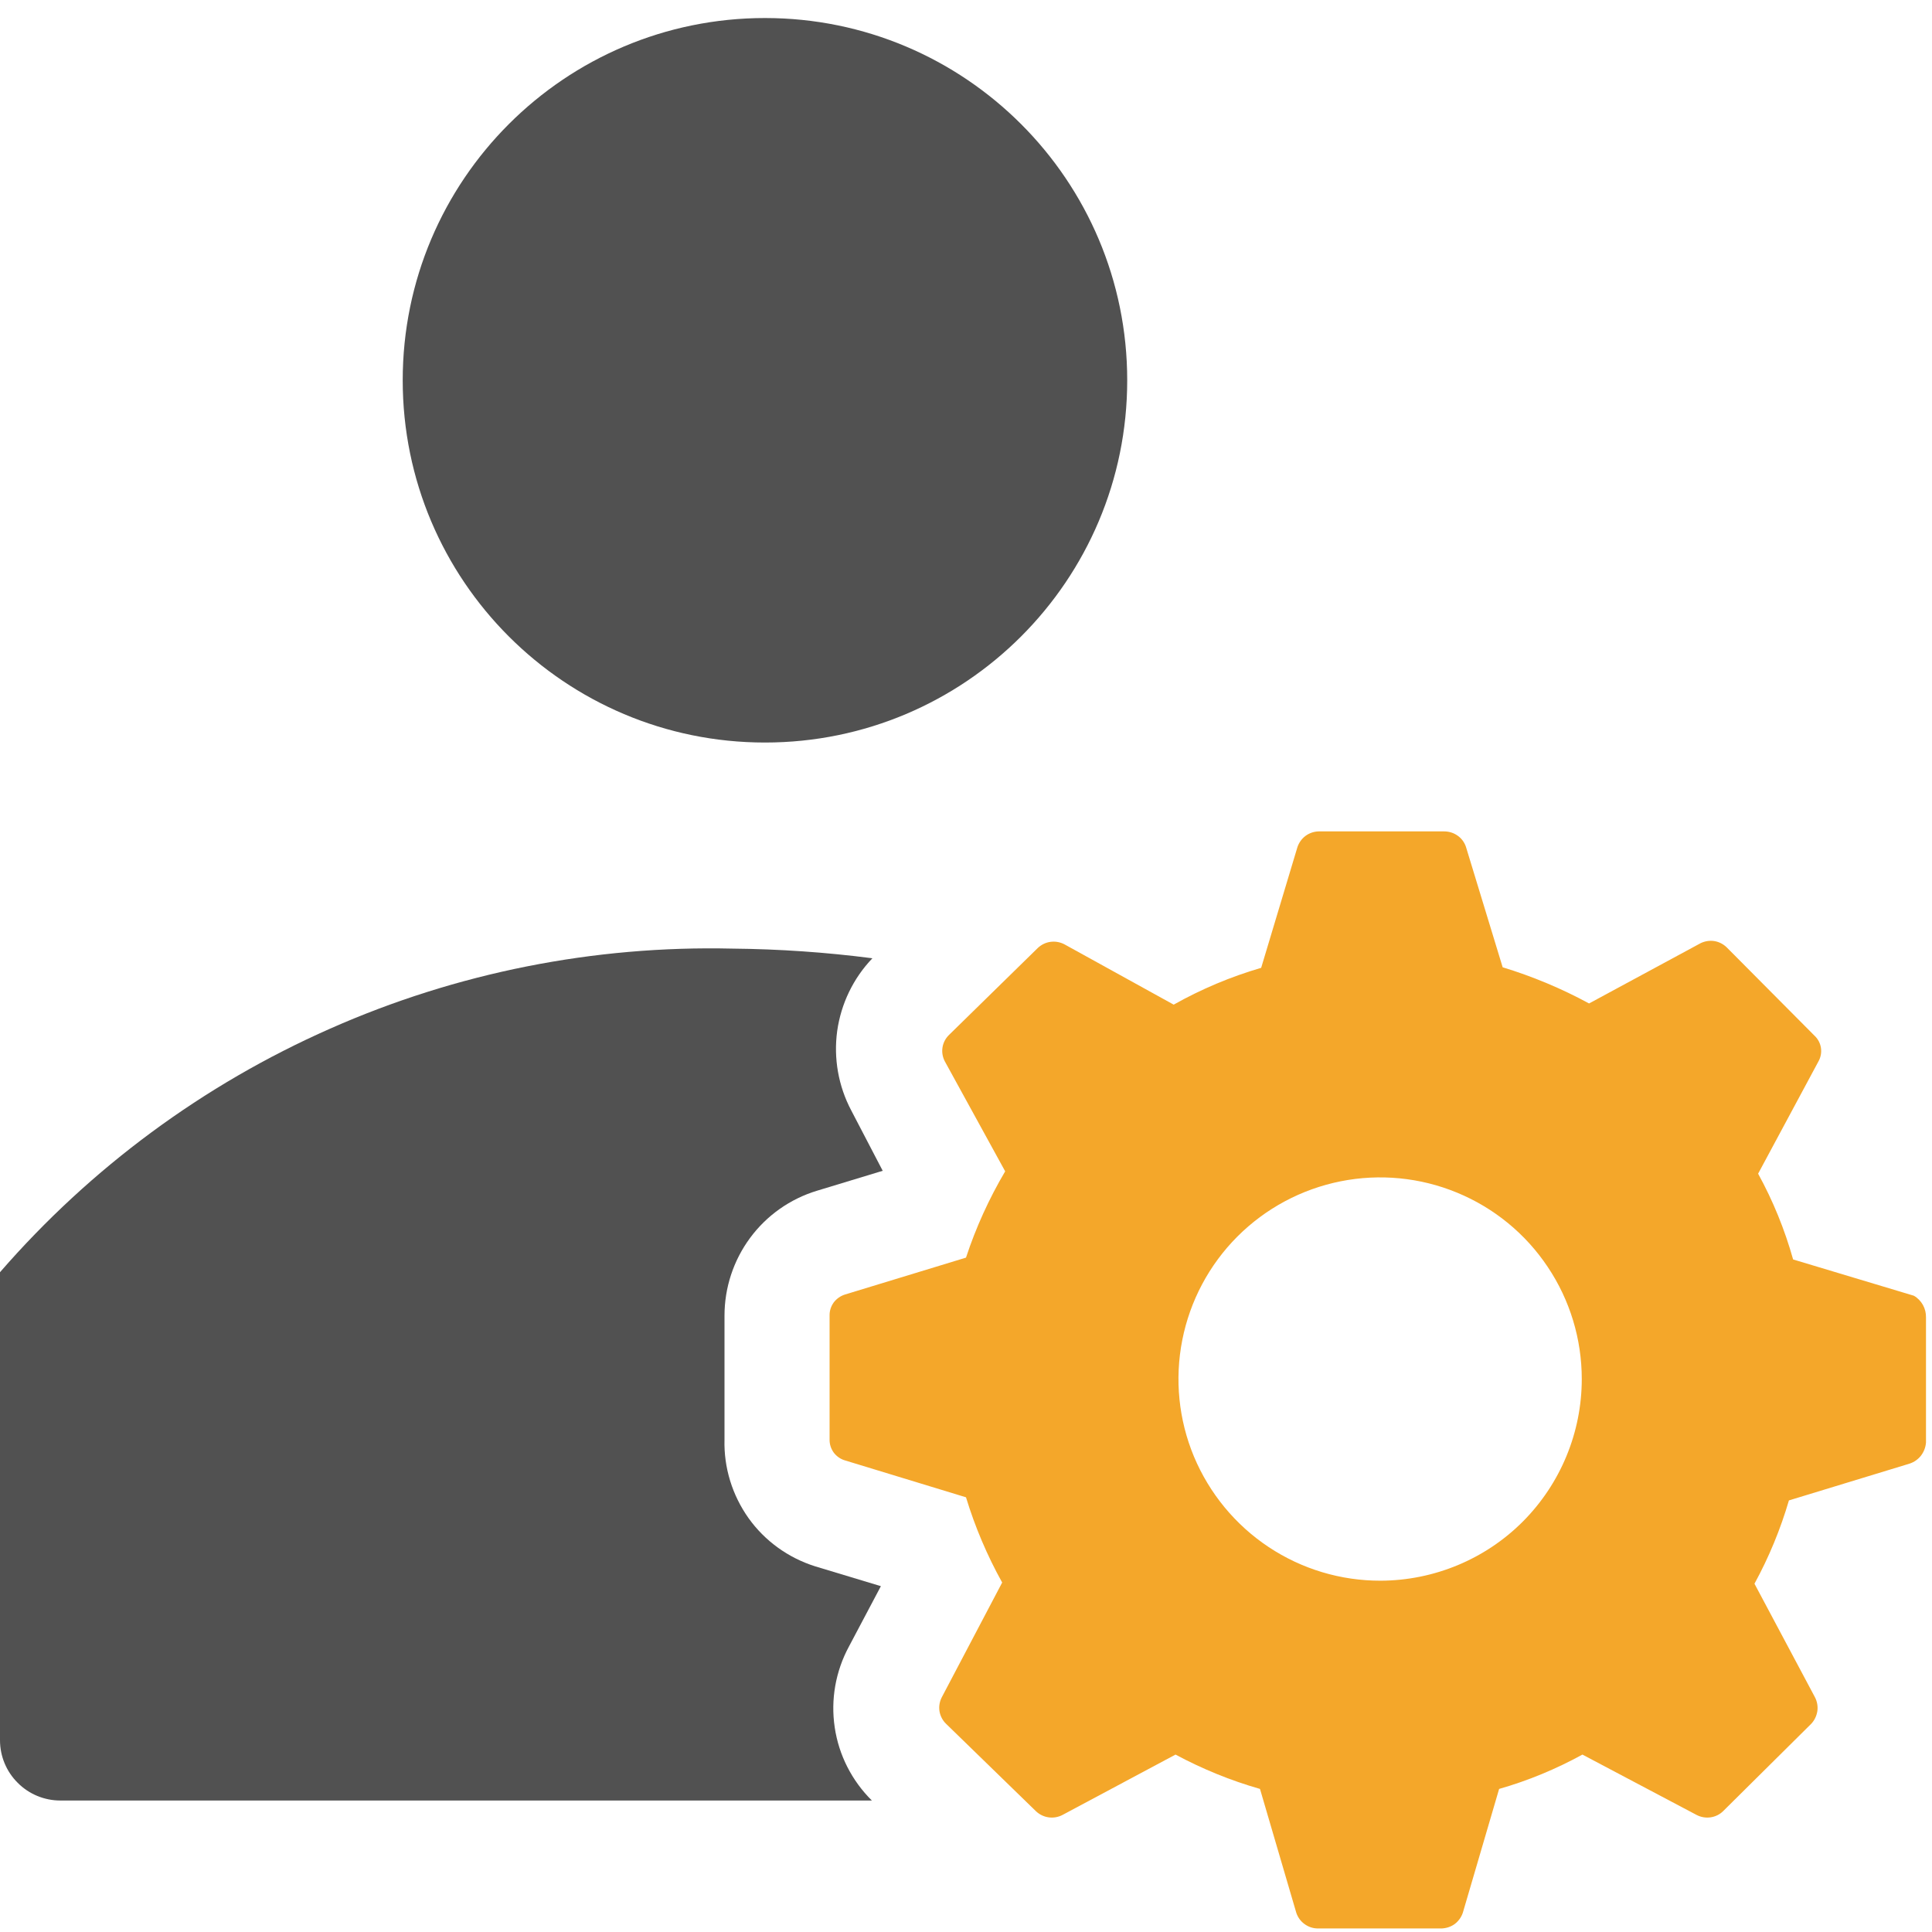 <svg width="18" height="18" viewBox="0 0 18 18" fill="none" xmlns="http://www.w3.org/2000/svg">
<g clip-path="url(#clip0_1999_103635)">
<path d="M7.127 6.918C8.991 6.918 10.502 5.407 10.502 3.543C10.502 1.679 8.991 0.168 7.127 0.168C5.263 0.168 3.752 1.679 3.752 3.543C3.752 5.407 5.263 6.918 7.127 6.918Z" fill="#515151"/>
<path d="M8.123 16.775C7.937 16.591 7.815 16.352 7.777 16.094C7.738 15.835 7.785 15.571 7.909 15.341L8.207 14.778L7.594 14.593C7.344 14.514 7.126 14.357 6.974 14.144C6.822 13.93 6.743 13.673 6.75 13.412V12.258C6.75 11.998 6.833 11.744 6.988 11.534C7.143 11.324 7.361 11.17 7.611 11.094L8.224 10.908L7.931 10.346C7.811 10.119 7.765 9.86 7.8 9.605C7.836 9.351 7.95 9.114 8.128 8.928C7.695 8.872 7.26 8.842 6.823 8.838C5.534 8.808 4.254 9.062 3.075 9.584C1.895 10.105 0.845 10.88 0 11.853V16.213C0 16.362 0.059 16.505 0.165 16.61C0.27 16.716 0.413 16.775 0.562 16.775H8.123Z" fill="#515151"/>
<path d="M17.831 12.072L16.706 11.734C16.628 11.456 16.519 11.188 16.38 10.935L16.942 9.889C16.964 9.85 16.972 9.805 16.965 9.761C16.958 9.717 16.936 9.677 16.903 9.647L16.087 8.826C16.056 8.796 16.016 8.775 15.973 8.768C15.929 8.761 15.885 8.768 15.845 8.787L14.805 9.349C14.549 9.21 14.279 9.097 14 9.012L13.657 7.887C13.642 7.845 13.615 7.809 13.578 7.784C13.542 7.759 13.499 7.746 13.455 7.746H12.285C12.241 7.747 12.198 7.762 12.163 7.788C12.128 7.814 12.102 7.851 12.088 7.892L11.75 9.017C11.466 9.1 11.193 9.215 10.935 9.36L9.917 8.798C9.877 8.777 9.832 8.769 9.787 8.775C9.743 8.781 9.702 8.801 9.669 8.832L8.842 9.642C8.81 9.673 8.788 9.714 8.781 9.759C8.774 9.804 8.782 9.849 8.803 9.889L9.365 10.913C9.215 11.167 9.092 11.437 9 11.717L7.875 12.06C7.832 12.073 7.795 12.099 7.768 12.134C7.742 12.17 7.728 12.213 7.729 12.257V13.411C7.728 13.455 7.742 13.498 7.768 13.534C7.795 13.569 7.832 13.595 7.875 13.607L9 13.95C9.084 14.226 9.197 14.492 9.337 14.744L8.775 15.812C8.754 15.852 8.746 15.898 8.753 15.943C8.76 15.987 8.782 16.029 8.814 16.06L9.652 16.875C9.685 16.906 9.726 16.926 9.771 16.932C9.815 16.938 9.86 16.93 9.9 16.909L10.952 16.347C11.202 16.481 11.466 16.589 11.739 16.667L12.077 17.82C12.091 17.863 12.118 17.9 12.154 17.926C12.191 17.953 12.234 17.967 12.279 17.967H13.432C13.476 17.965 13.519 17.951 13.554 17.925C13.589 17.898 13.615 17.862 13.629 17.82L13.967 16.667C14.237 16.59 14.497 16.482 14.743 16.347L15.806 16.909C15.846 16.93 15.891 16.938 15.935 16.932C15.98 16.926 16.021 16.906 16.053 16.875L16.875 16.06C16.906 16.027 16.925 15.986 16.932 15.941C16.938 15.897 16.93 15.852 16.909 15.812L16.346 14.755C16.481 14.508 16.588 14.248 16.667 13.979L17.792 13.636C17.834 13.622 17.871 13.596 17.898 13.561C17.925 13.525 17.941 13.483 17.944 13.439V12.274C17.945 12.233 17.935 12.193 17.915 12.157C17.895 12.122 17.866 12.092 17.831 12.072ZM12.864 14.727C12.492 14.728 12.129 14.619 11.819 14.413C11.509 14.207 11.268 13.914 11.124 13.571C10.981 13.228 10.943 12.85 11.015 12.485C11.087 12.12 11.265 11.785 11.528 11.521C11.791 11.258 12.125 11.079 12.49 11.006C12.854 10.933 13.233 10.97 13.576 11.112C13.92 11.254 14.214 11.495 14.42 11.804C14.627 12.113 14.737 12.476 14.737 12.848C14.737 13.345 14.54 13.822 14.189 14.175C13.838 14.527 13.361 14.725 12.864 14.727Z" fill="#F4A72A"/>
</g>
<defs>
<clipPath id="clip0_1999_103635">
<rect width="18" height="18" fill="white"/>
</clipPath>
</defs>
</svg>

